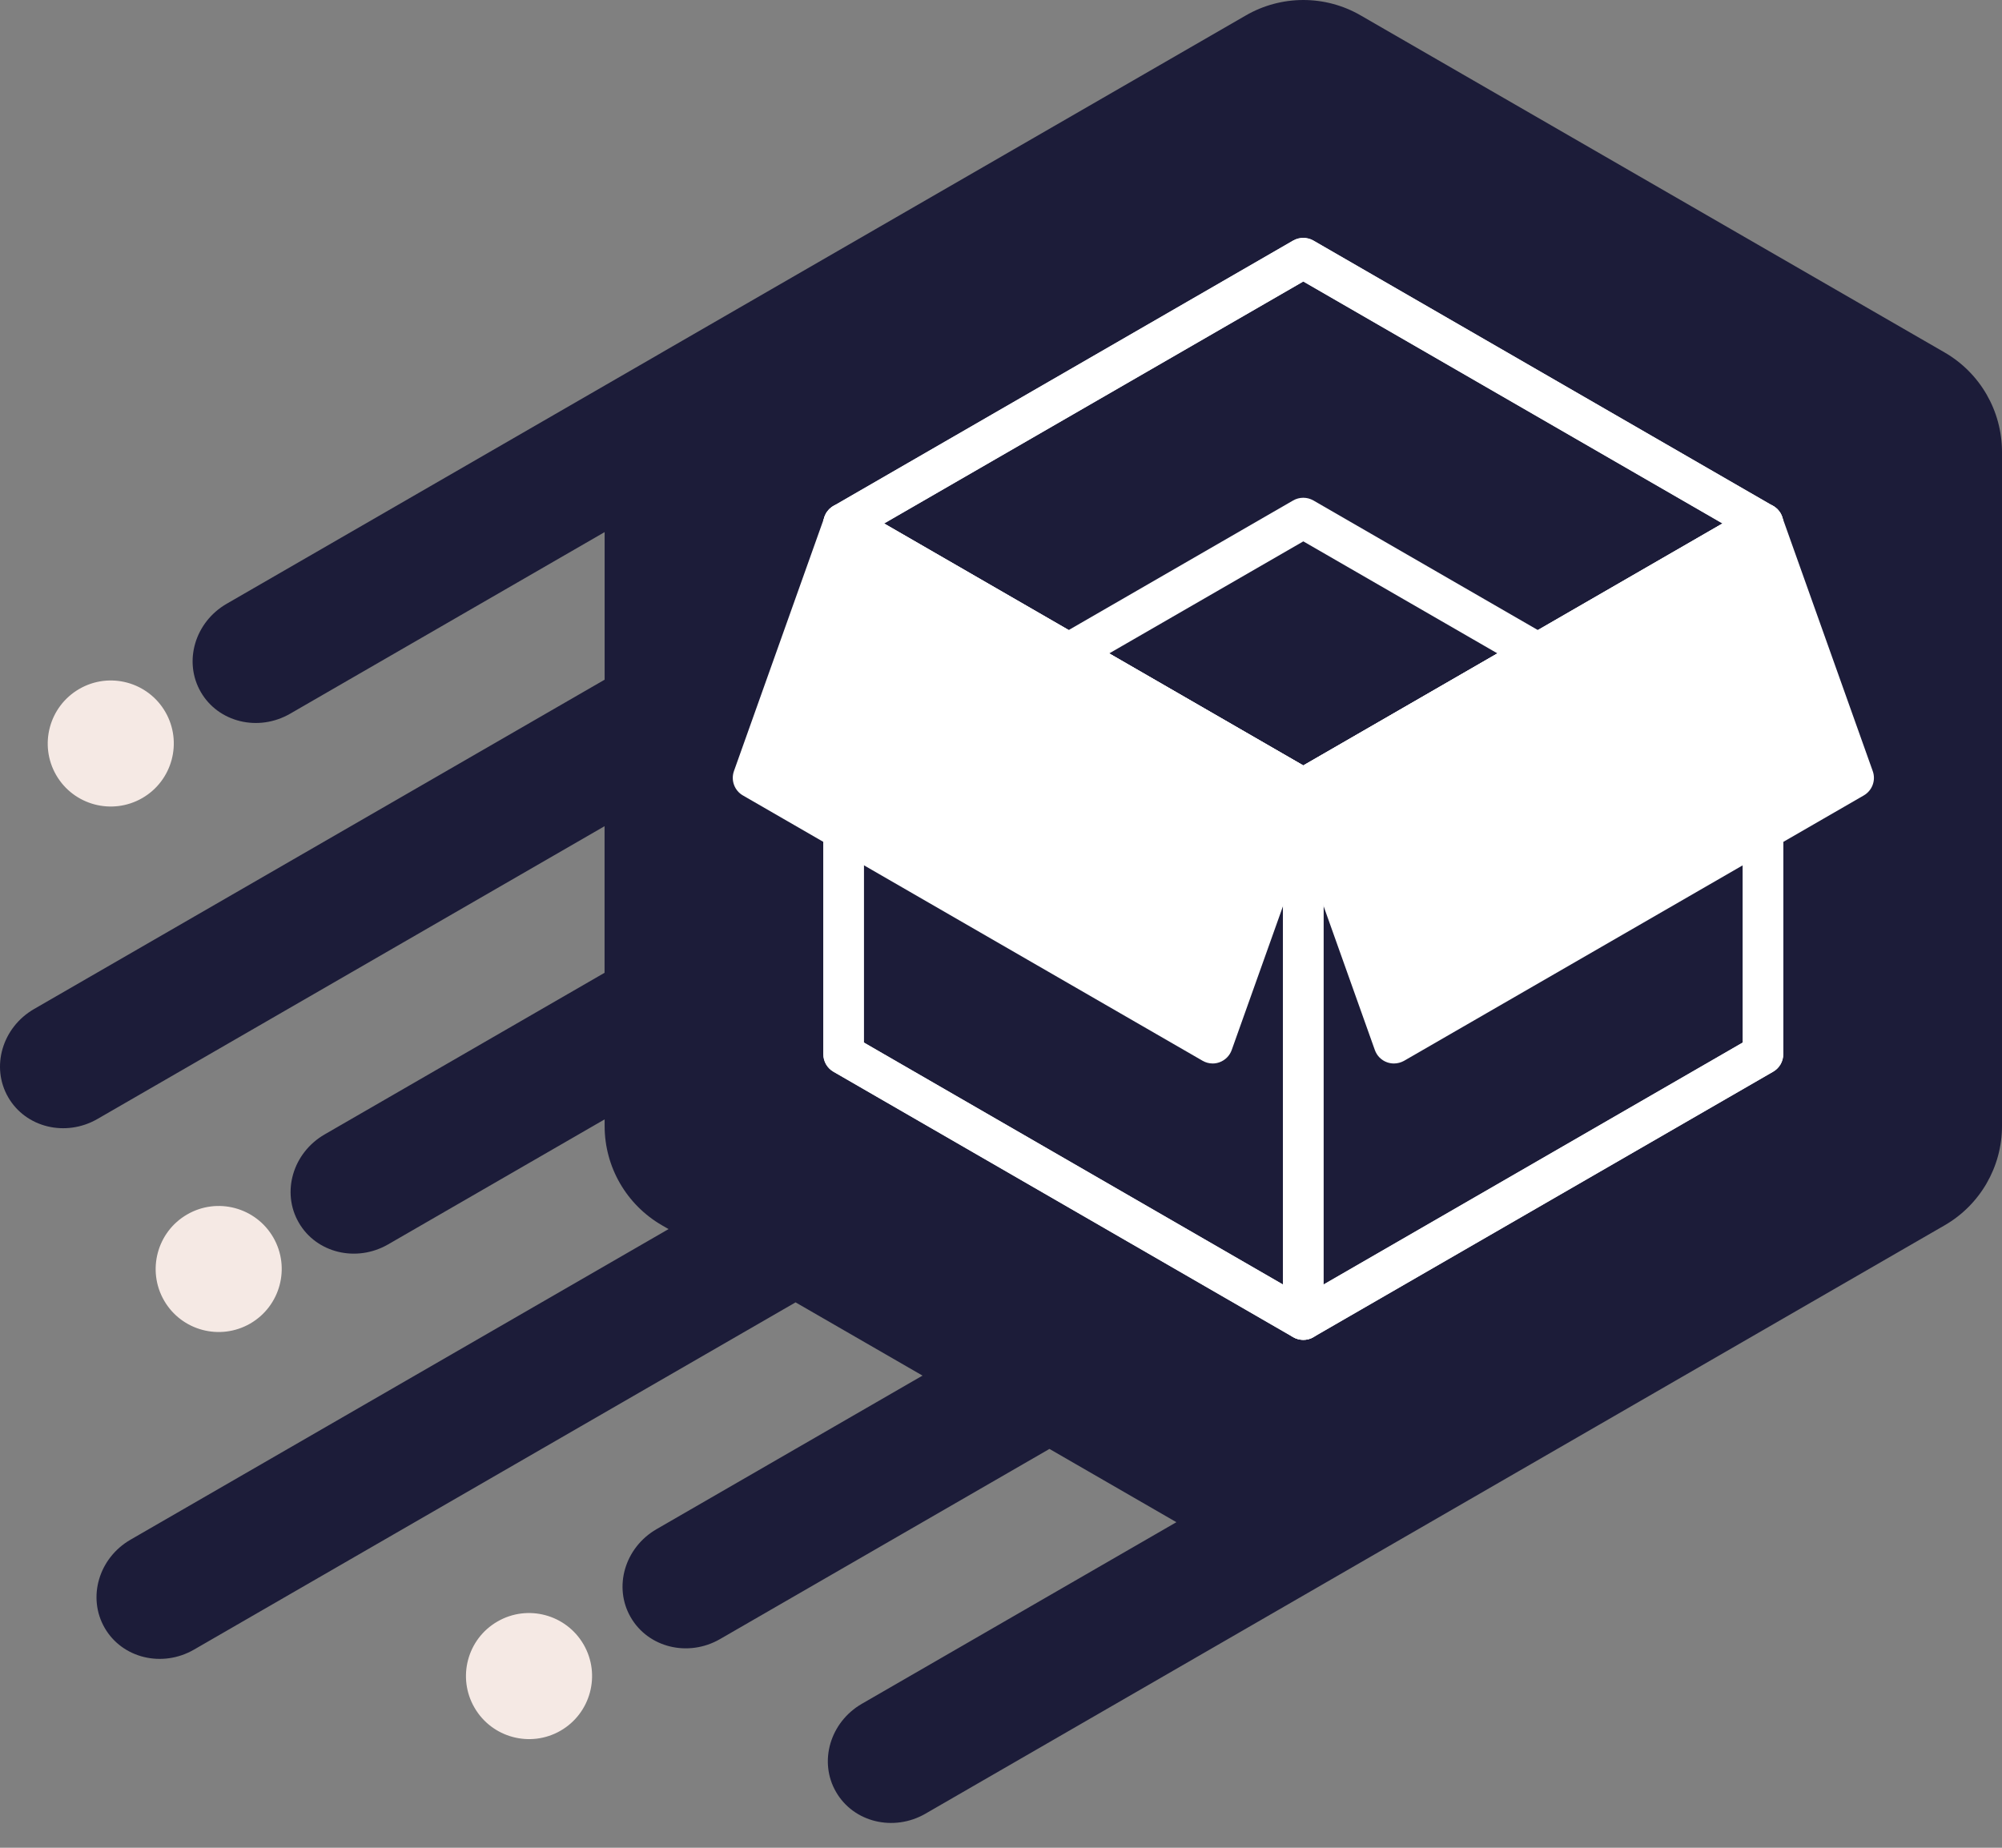 <svg width="78" height="72" viewBox="0 0 78 72" fill="none" xmlns="http://www.w3.org/2000/svg">
<rect x="0" y="0" width="78" height="72" fill="#808080" stroke="none"/>
<path d="M75.763 13.733L53.011 0.599C51.63 -0.201 49.924 -0.198 48.543 0.599L25.791 13.733C25.791 13.733 25.791 13.733 25.788 13.736L8.831 23.527C7.592 24.243 7.14 25.781 7.822 26.963C8.504 28.146 10.064 28.526 11.303 27.811L23.557 20.734V26.485L1.327 39.318C0.088 40.034 -0.364 41.572 0.318 42.754C1 43.937 2.56 44.317 3.799 43.601L23.554 32.194V37.906L12.647 44.205C11.409 44.921 10.956 46.459 11.641 47.641C12.323 48.824 13.883 49.204 15.122 48.489L23.557 43.618V43.875C23.557 44.672 23.769 45.441 24.155 46.109C24.541 46.778 25.1 47.345 25.791 47.745L26.048 47.893L5.085 59.996C3.846 60.712 3.396 62.25 4.078 63.432C4.76 64.615 6.32 64.995 7.559 64.279L30.996 50.748L35.942 53.602L25.581 59.585C24.342 60.301 23.889 61.839 24.574 63.021C25.257 64.204 26.817 64.584 28.055 63.868L40.888 56.459L45.834 59.314L33.58 66.39C32.341 67.106 31.888 68.644 32.573 69.826C33.255 71.009 34.816 71.386 36.054 70.674L59.651 57.049L75.766 47.745C77.147 46.948 78 45.472 78 43.878V17.606C77.997 16.006 77.147 14.533 75.763 13.733Z" fill="#1C1C39"/>
<path d="M50.777 52.209C50.64 52.209 50.505 52.173 50.383 52.103L32.472 41.761C32.229 41.621 32.078 41.361 32.078 41.079V20.398C32.078 20.116 32.229 19.856 32.472 19.716C32.716 19.576 33.017 19.576 33.261 19.716L51.171 30.058C51.414 30.198 51.565 30.458 51.565 30.74V51.424C51.565 51.706 51.414 51.966 51.171 52.106C51.051 52.176 50.914 52.209 50.777 52.209ZM33.655 40.623L49.988 50.054V31.193L33.655 21.763V40.623Z" fill="white"/>
<path d="M50.777 52.209C50.64 52.209 50.505 52.173 50.383 52.103L32.472 41.761C32.229 41.621 32.078 41.361 32.078 41.079V20.398C32.078 20.116 32.229 19.856 32.472 19.716L50.383 9.374C50.626 9.235 50.928 9.235 51.171 9.374L69.084 19.716C69.327 19.856 69.478 20.116 69.478 20.398V41.079C69.478 41.361 69.327 41.621 69.084 41.761L51.171 52.103C51.051 52.176 50.914 52.209 50.777 52.209ZM33.655 40.623L50.777 50.51L67.901 40.623V20.854L50.777 10.968L33.655 20.854V40.623Z" fill="white"/>
<path d="M50.777 52.209C50.64 52.209 50.505 52.173 50.383 52.103C50.139 51.963 49.988 51.703 49.988 51.421V30.737C49.988 30.455 50.139 30.195 50.383 30.055L68.295 19.713C68.539 19.573 68.841 19.573 69.084 19.713C69.327 19.853 69.478 20.113 69.478 20.395V41.076C69.478 41.359 69.327 41.619 69.084 41.758L51.171 52.1C51.051 52.176 50.914 52.209 50.777 52.209ZM51.565 31.193V50.054L67.901 40.623V21.763L51.565 31.193Z" fill="white"/>
<path d="M50.777 31.529C50.64 31.529 50.505 31.492 50.383 31.422L32.472 21.081C32.229 20.941 32.078 20.681 32.078 20.398C32.078 20.116 32.229 19.856 32.472 19.716L50.383 9.374C50.626 9.235 50.928 9.235 51.171 9.374L69.084 19.716C69.327 19.856 69.478 20.116 69.478 20.398C69.478 20.681 69.327 20.941 69.084 21.081L51.171 31.422C51.051 31.492 50.914 31.529 50.777 31.529ZM34.443 20.398L50.779 29.829L67.115 20.398L50.779 10.968L34.443 20.398Z" fill="white"/>
<path d="M50.776 31.529C50.639 31.529 50.505 31.493 50.382 31.423L41.24 26.144C40.997 26.004 40.846 25.744 40.846 25.462C40.846 25.18 40.997 24.92 41.24 24.78L50.382 19.501C50.626 19.361 50.928 19.361 51.171 19.501L60.313 24.78C60.556 24.92 60.707 25.18 60.707 25.462C60.707 25.744 60.556 26.004 60.313 26.144L51.171 31.423C51.05 31.493 50.913 31.529 50.776 31.529ZM43.214 25.462L50.779 29.829L58.345 25.462L50.779 21.095L43.214 25.462Z" fill="white"/>
<path d="M32.866 20.398L29.335 30.311L47.248 40.651L50.776 30.739L32.866 20.398Z" fill="white"/>
<path d="M47.248 41.44C47.111 41.44 46.975 41.404 46.854 41.334L28.944 30.995C28.614 30.805 28.469 30.405 28.595 30.047L32.126 20.133C32.204 19.912 32.377 19.739 32.596 19.658C32.816 19.577 33.06 19.599 33.261 19.714L51.171 30.055C51.501 30.246 51.646 30.643 51.521 31.003L47.989 40.914C47.911 41.135 47.738 41.309 47.52 41.39C47.433 41.423 47.341 41.44 47.248 41.44ZM30.3 29.958L46.824 39.497L49.815 31.096L33.292 21.556L30.3 29.958Z" fill="white"/>
<path d="M68.688 20.398L72.219 30.309L54.306 40.651L50.775 30.739L68.688 20.398Z" fill="white"/>
<path d="M54.307 41.44C54.215 41.44 54.123 41.423 54.036 41.392C53.815 41.311 53.645 41.138 53.566 40.917L50.035 31.003C49.907 30.645 50.055 30.245 50.385 30.055L68.298 19.713C68.499 19.596 68.745 19.576 68.963 19.658C69.184 19.739 69.355 19.912 69.433 20.133L72.964 30.047C73.093 30.405 72.944 30.805 72.615 30.995L54.702 41.337C54.581 41.404 54.444 41.44 54.307 41.44ZM51.741 31.093L54.732 39.497L71.256 29.957L68.264 21.553L51.741 31.093Z" fill="white"/>
<path d="M5.543 31.098C6.717 30.419 7.12 28.918 6.443 27.743C5.764 26.569 4.262 26.166 3.088 26.846C1.914 27.525 1.511 29.027 2.188 30.201C2.867 31.375 4.368 31.775 5.543 31.098Z" fill="#F5E9E4"/>
<path d="M9.748 51.575C10.922 50.895 11.325 49.394 10.648 48.22C9.969 47.046 8.467 46.643 7.293 47.322C6.119 47.999 5.716 49.503 6.393 50.677C7.069 51.849 8.571 52.252 9.748 51.575Z" fill="#F5E9E4"/>
<path d="M19.382 63.184C18.208 63.86 17.805 65.364 18.485 66.539C19.164 67.713 20.665 68.115 21.84 67.439C23.014 66.76 23.416 65.258 22.74 64.084C22.06 62.907 20.556 62.504 19.382 63.184Z" fill="#F5E9E4"/>
</svg>
